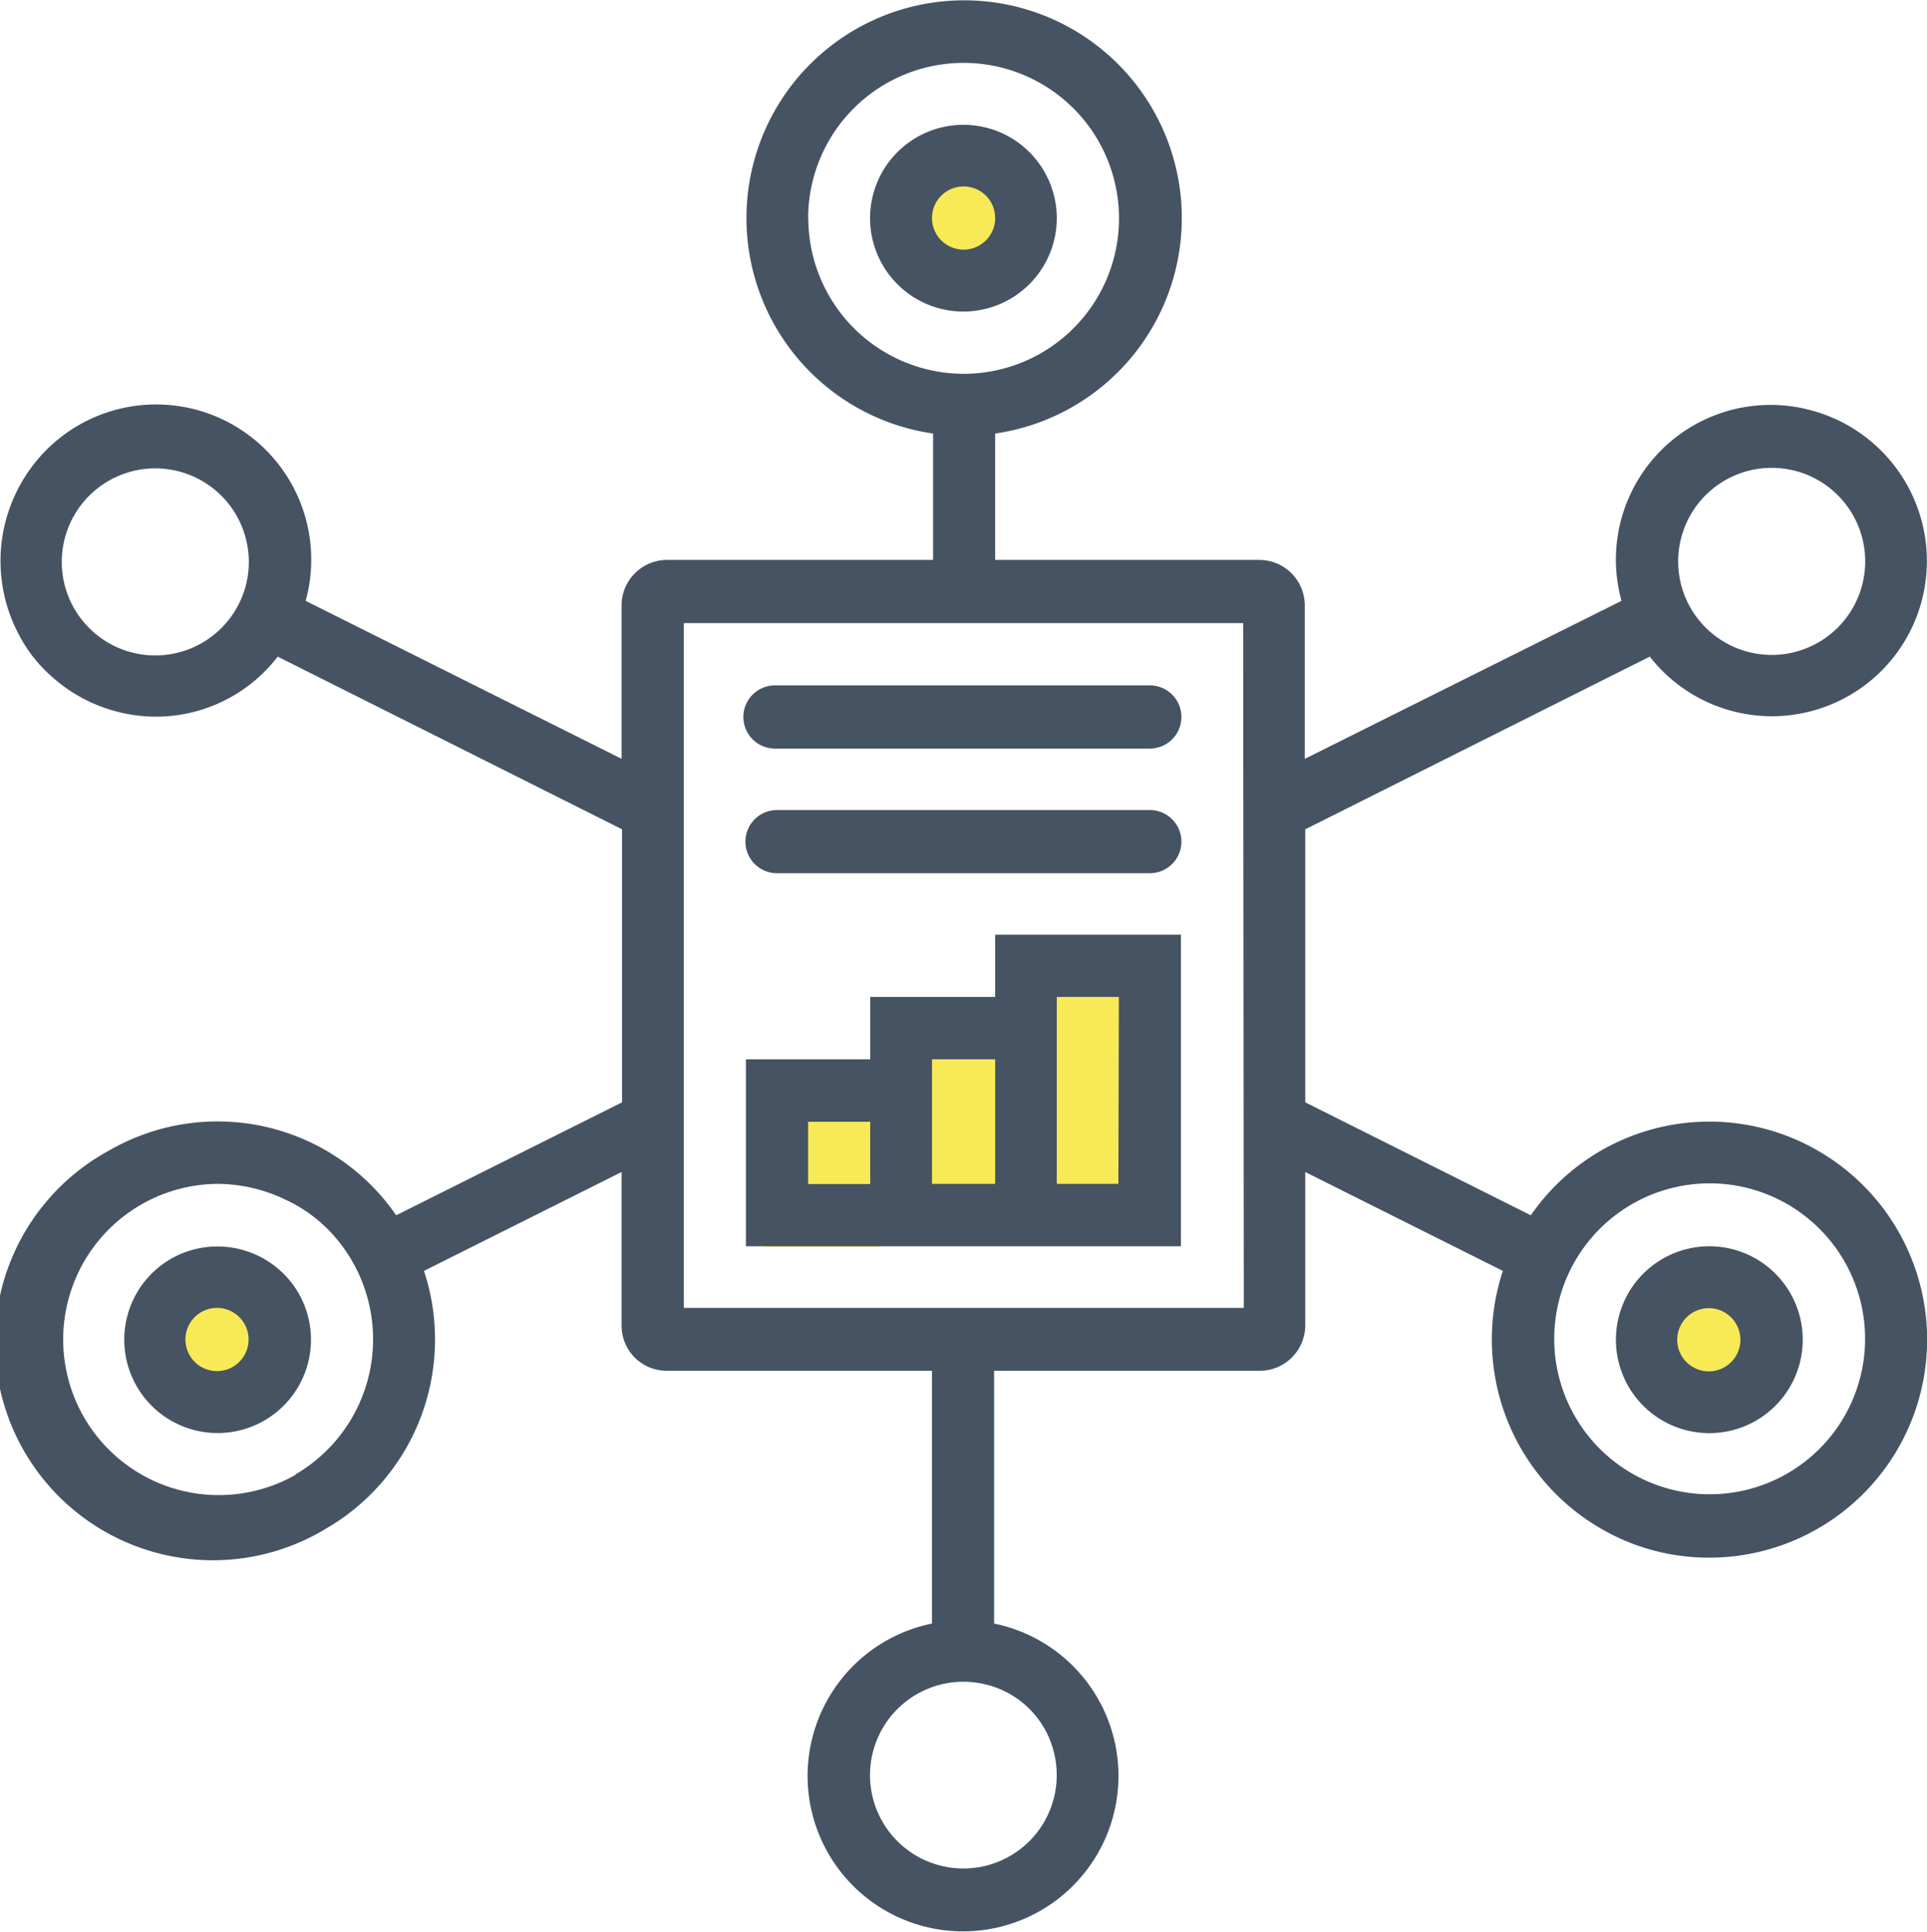 <svg xmlns="http://www.w3.org/2000/svg" viewBox="0 0 121.99 122.26"><defs><style>.cls-1{fill:#f7ea56;}.cls-2{fill:#465362;}</style></defs><g id="Layer_2" data-name="Layer 2"><g id="Capa_1" data-name="Capa 1"><rect class="cls-1" x="64.73" y="61.92" width="7.33" height="15.38"/><rect class="cls-1" x="56.73" y="65.36" width="7.33" height="12.17"/><rect class="cls-1" x="48.35" y="69.7" width="7.33" height="9.22"/><circle class="cls-1" cx="13.64" cy="84.52" r="4.77"/><circle class="cls-1" cx="109.1" cy="84.87" r="4.77"/><circle class="cls-1" cx="61.21" cy="12.87" r="4.77"/><path class="cls-2" d="M66.9,13.8A5.91,5.91,0,1,0,61,19.72,5.92,5.92,0,0,0,66.9,13.8ZM59,13.8a2,2,0,1,1,2,2A2,2,0,0,1,59,13.8Z"/><path class="cls-2" d="M10.83,79.67a5.91,5.91,0,1,0,8.06,2.16A5.94,5.94,0,0,0,10.83,79.67Zm3.93,6.83a2,2,0,1,1,.72-2.7A2,2,0,0,1,14.76,86.5Z"/><path class="cls-2" d="M111.16,79.67a5.91,5.91,0,0,0-5.9,10.25h0a5.91,5.91,0,0,0,5.9-10.25Zm-1.24,6.11a2,2,0,1,1-.72-2.7A2,2,0,0,1,109.92,85.78Z"/><path class="cls-2" d="M115.1,72.84a13.74,13.74,0,0,0-18.19,4.08L82.63,69.77V52.49l21.81-10.93a9.81,9.81,0,0,0,17.21-3.51,9.87,9.87,0,0,0-7-12.08,9.79,9.79,0,0,0-12,12.06l-20.05,10v-9.7a2.88,2.88,0,0,0-2.88-2.89H63v-8a13.78,13.78,0,1,0-3.93,0v8H42.23a2.88,2.88,0,0,0-2.88,2.89v9.7l-20-10a9.82,9.82,0,0,0-18-7.47,9.94,9.94,0,0,0-.09,9.73,9.05,9.05,0,0,0,2,2.52,9.91,9.91,0,0,0,6.6,2.55,9.72,9.72,0,0,0,7.72-3.8l21.8,10.93V69.77L25.08,76.92A13.73,13.73,0,0,0,6.89,72.83,13.8,13.8,0,1,0,20.66,96.74a13.83,13.83,0,0,0,6.18-16.3l12.51-6.26v9.73a2.85,2.85,0,0,0,2.86,2.85H59v16a9.84,9.84,0,1,0,3.93,0v-16H79.75a2.88,2.88,0,0,0,2.88-2.88v-9.7l12.51,6.26a13.83,13.83,0,0,0,6.19,16.3,13.55,13.55,0,0,0,6.86,1.85,13.8,13.8,0,0,0,6.91-25.75ZM106.44,34a5.92,5.92,0,1,1,1.08,5.21A5.91,5.91,0,0,1,106.44,34ZM51.16,13.8A9.84,9.84,0,1,1,61,23.66a9.86,9.86,0,0,1-9.83-9.86ZM15,38.45A5.92,5.92,0,1,1,15.54,34,5.89,5.89,0,0,1,15,38.45Zm3.74,54.88a9.85,9.85,0,1,1-4.93-18.4,10.05,10.05,0,0,1,4.26,1,9.26,9.26,0,0,1,2.7,1.89A9.9,9.9,0,0,1,18.69,93.33ZM66.74,111a5.91,5.91,0,1,1-4.4-4.4A5.85,5.85,0,0,1,66.74,111Zm12-28.22H43.29V39.44H78.7Zm38,6.9a9.84,9.84,0,1,1-3.6-13.47,9.84,9.84,0,0,1,3.6,13.47Z"/><path class="cls-2" d="M74.76,59.16H63V63.1H55.09v3.95H47.22V78.88H74.76ZM51.16,71h3.93v3.94H51.16ZM59,74.93V67.05H63v7.88Zm11.8,0H66.9V63.1h3.93Z"/><path class="cls-2" d="M49.06,43.38H72.79a2,2,0,0,1,2,2h0a2,2,0,0,1-2,2H49.06a2,2,0,0,1-2-2h0A2,2,0,0,1,49.06,43.38Z"/><path class="cls-2" d="M49.19,51.27h23.6a2,2,0,0,1,2,2h0a2,2,0,0,1-2,2H49.19a2,2,0,0,1-2-2h0A2,2,0,0,1,49.19,51.27Z"/></g></g></svg>